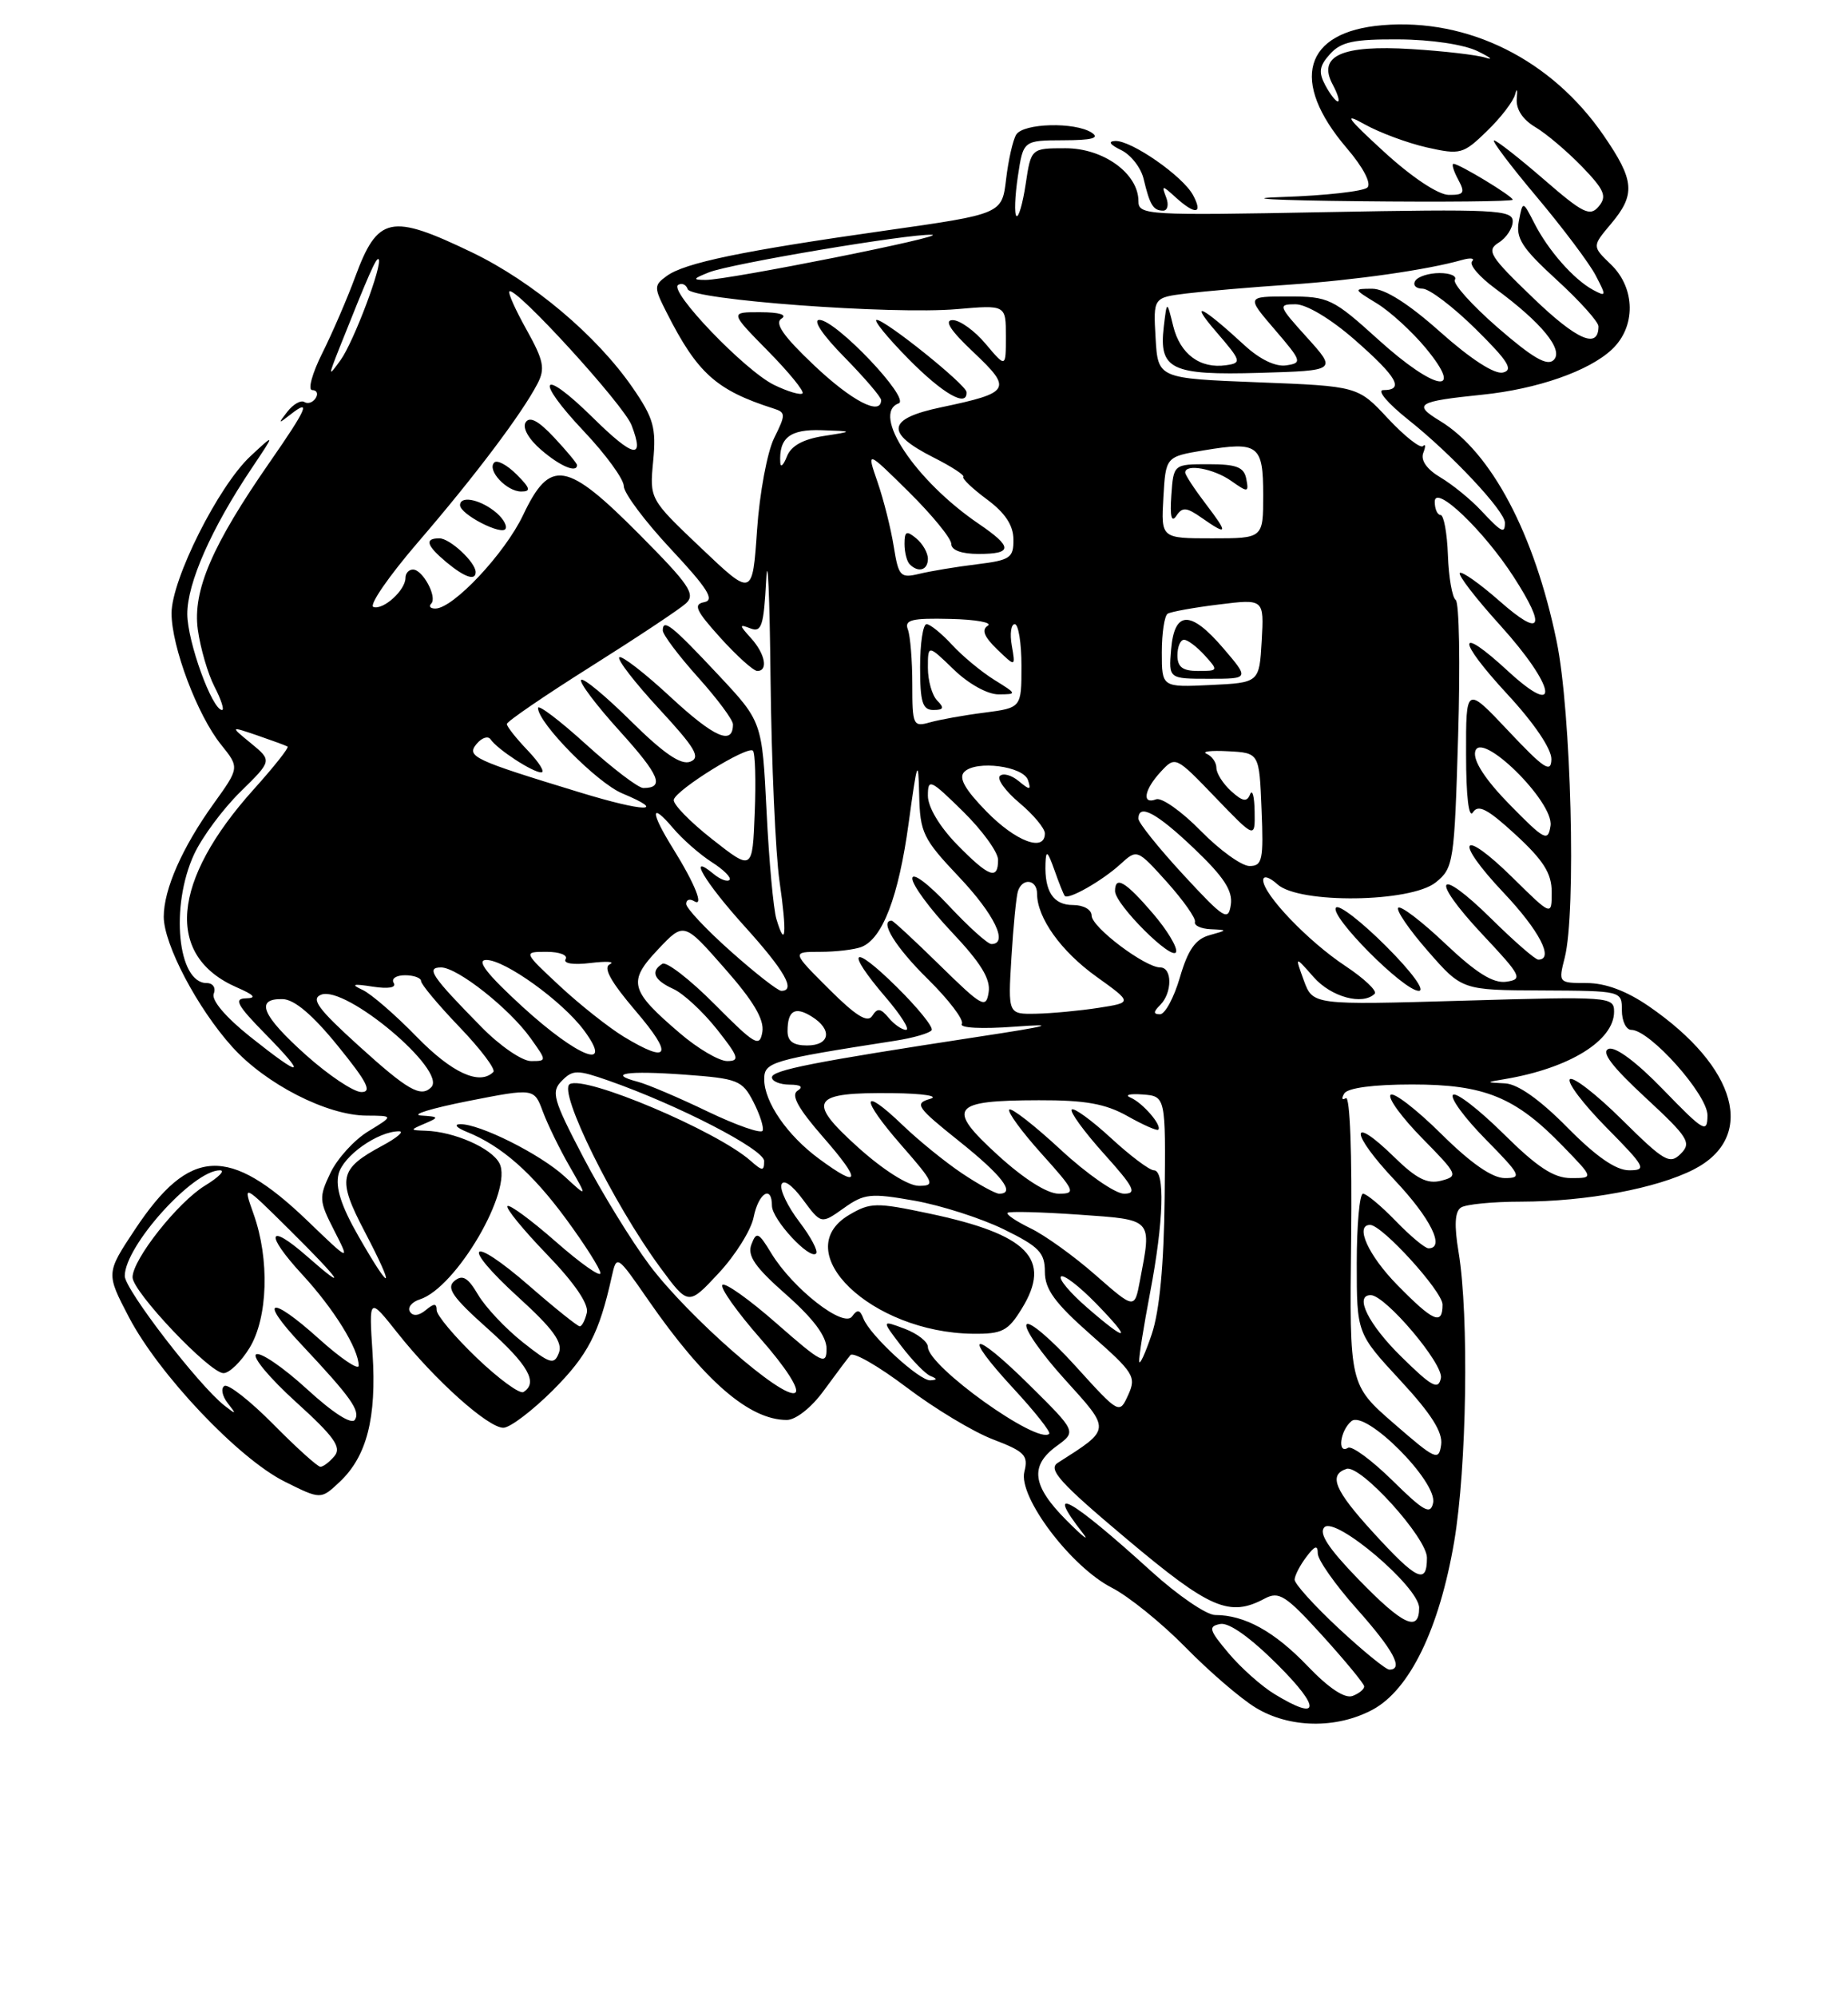 <?xml version="1.0" encoding="UTF-8" standalone="no"?>
<!DOCTYPE svg PUBLIC "-//W3C//DTD SVG 1.1//EN" "http://www.w3.org/Graphics/SVG/1.1/DTD/svg11.dtd" >
<svg xmlns="http://www.w3.org/2000/svg" xmlns:xlink="http://www.w3.org/1999/xlink" version="1.1" viewBox="0 0 237 256">
 <g >
 <path fill="currentColor"
d=" M 176.02 219.14 C 180.78 216.60 184.58 208.79 186.49 197.62 C 188.11 188.10 188.41 168.68 187.06 160.50 C 186.48 157.04 186.58 155.27 187.37 154.77 C 187.99 154.36 191.45 154.02 195.07 154.02 C 203.50 154.00 212.42 152.33 217.20 149.90 C 225.29 145.77 222.83 136.79 211.45 128.97 C 208.60 127.01 205.90 126.00 203.49 126.00 C 199.87 126.00 199.85 125.97 200.67 122.75 C 202.16 116.93 201.50 91.18 199.63 82.18 C 196.78 68.38 191.25 57.95 184.69 53.96 C 181.15 51.81 181.73 51.45 190.10 50.59 C 197.15 49.87 203.78 47.56 206.72 44.79 C 209.82 41.89 209.76 36.94 206.59 33.89 C 204.18 31.57 204.18 31.57 206.59 28.71 C 209.78 24.92 209.64 23.14 205.66 17.36 C 198.98 7.64 188.30 2.31 177.30 3.23 C 167.19 4.06 165.36 10.39 172.73 19.00 C 174.81 21.43 175.90 23.50 175.37 24.03 C 174.88 24.52 169.98 25.07 164.49 25.25 C 159.00 25.43 163.39 25.68 174.25 25.79 C 185.11 25.91 194.00 25.82 194.00 25.60 C 194.00 25.15 187.15 21.00 186.41 21.00 C 186.14 21.00 186.41 21.90 187.00 23.00 C 187.93 24.73 187.76 25.00 185.79 24.98 C 184.43 24.96 181.05 22.71 177.50 19.46 C 172.74 15.10 172.22 14.37 175.00 15.93 C 176.93 17.01 180.53 18.34 183.00 18.90 C 187.29 19.86 187.65 19.76 190.70 16.80 C 192.46 15.10 194.09 12.98 194.31 12.10 C 194.54 11.22 194.63 11.46 194.52 12.63 C 194.40 13.99 195.26 15.32 196.91 16.30 C 198.34 17.15 201.03 19.44 202.91 21.38 C 205.77 24.35 206.11 25.16 205.04 26.45 C 203.92 27.80 203.03 27.36 198.00 23.00 C 194.82 20.25 191.95 18.00 191.61 18.00 C 191.27 18.00 193.73 21.26 197.09 25.25 C 200.44 29.24 203.85 33.77 204.65 35.32 C 206.03 37.96 206.01 38.07 204.31 37.16 C 201.84 35.83 198.54 32.09 196.77 28.60 C 195.29 25.71 195.29 25.71 194.79 28.33 C 194.37 30.53 195.17 31.78 199.64 35.87 C 202.59 38.57 205.00 41.25 205.00 41.83 C 205.00 44.79 202.26 43.61 196.64 38.21 C 191.04 32.83 190.59 32.11 192.20 31.10 C 193.19 30.49 194.00 29.25 194.00 28.36 C 194.00 26.89 191.67 26.78 170.00 27.19 C 147.05 27.63 146.00 27.57 146.00 25.78 C 146.00 22.25 141.52 19.00 136.66 19.00 C 132.23 19.00 132.23 19.00 131.54 23.59 C 131.16 26.12 130.62 27.96 130.35 27.68 C 130.07 27.41 130.16 25.12 130.54 22.59 C 131.23 18.00 131.23 18.00 136.36 17.98 C 140.05 17.97 141.08 17.70 140.00 17.00 C 137.84 15.61 131.26 15.78 130.33 17.25 C 129.90 17.94 129.32 20.51 129.03 22.96 C 128.50 27.43 128.50 27.43 113.50 29.56 C 95.17 32.16 87.81 33.69 85.51 35.37 C 83.85 36.58 83.85 36.82 85.50 40.07 C 89.44 47.84 91.85 50.01 99.20 52.36 C 100.78 52.86 100.78 53.13 99.29 56.13 C 98.40 57.91 97.41 63.22 97.09 67.93 C 96.50 76.50 96.50 76.50 89.90 70.23 C 83.30 63.97 83.30 63.97 83.77 59.08 C 84.17 54.85 83.83 53.61 81.16 49.73 C 76.54 43.02 68.34 36.11 60.53 32.35 C 50.09 27.33 48.44 27.68 45.55 35.50 C 44.54 38.25 42.64 42.64 41.34 45.25 C 40.03 47.86 39.45 50.00 40.04 50.00 C 40.63 50.00 40.84 50.46 40.49 51.02 C 40.14 51.58 39.49 51.81 39.04 51.53 C 38.59 51.25 37.61 51.80 36.86 52.76 C 35.63 54.33 35.67 54.37 37.25 53.13 C 39.96 51.00 39.37 52.37 34.62 59.20 C 27.19 69.89 24.69 75.71 25.37 80.70 C 25.70 83.08 26.66 86.38 27.51 88.02 C 28.36 89.66 28.79 91.00 28.48 91.00 C 27.21 91.00 24.04 82.26 24.02 78.72 C 24.00 74.75 27.11 67.72 32.29 60.00 C 35.31 55.50 35.31 55.50 32.11 58.48 C 28.02 62.29 22.00 74.27 22.00 78.60 C 22.00 82.88 25.31 91.67 28.35 95.44 C 30.72 98.39 30.72 98.39 27.37 103.05 C 23.37 108.62 21.00 113.99 21.00 117.50 C 21.00 121.03 25.32 129.24 29.79 134.19 C 34.08 138.95 41.94 142.97 47.00 142.99 C 50.50 143.01 50.50 143.01 47.24 145.00 C 45.44 146.09 43.26 148.49 42.38 150.33 C 40.88 153.47 40.91 153.91 42.85 157.70 C 44.91 161.74 44.91 161.74 39.44 156.48 C 29.34 146.78 24.32 147.03 17.32 157.57 C 13.59 163.19 13.59 163.19 16.54 168.84 C 20.39 176.18 30.57 186.93 36.49 189.89 C 41.14 192.21 41.14 192.21 43.54 189.96 C 47.05 186.67 48.31 181.74 47.78 173.47 C 47.31 166.22 47.31 166.22 50.99 170.86 C 55.78 176.90 62.59 183.00 64.55 183.00 C 65.40 183.00 68.26 180.83 70.91 178.19 C 75.38 173.71 76.84 170.91 78.45 163.65 C 79.09 160.80 79.10 160.81 83.15 166.65 C 90.33 177.01 96.10 182.00 100.90 182.00 C 102.05 182.00 104.06 180.42 105.64 178.25 C 107.15 176.19 108.69 174.13 109.06 173.69 C 109.43 173.24 112.66 175.10 116.25 177.81 C 119.84 180.53 124.84 183.54 127.37 184.50 C 131.43 186.05 131.90 186.54 131.37 188.64 C 130.57 191.86 137.35 200.83 142.60 203.51 C 144.75 204.61 148.98 208.03 152.02 211.12 C 155.05 214.22 159.10 217.70 161.02 218.87 C 165.34 221.51 171.38 221.62 176.02 219.14 Z  M 149.56 25.31 C 148.95 23.71 149.03 23.71 150.79 25.31 C 153.30 27.58 154.31 27.45 153.01 25.02 C 151.71 22.58 145.09 17.98 143.02 18.07 C 142.06 18.11 142.34 18.54 143.77 19.23 C 145.02 19.83 146.32 21.49 146.66 22.91 C 147.46 26.29 147.90 27.00 149.17 27.00 C 149.74 27.00 149.92 26.24 149.56 25.31 Z  M 163.46 217.14 C 161.78 216.12 159.13 213.76 157.56 211.89 C 155.05 208.91 154.92 208.46 156.49 208.15 C 157.62 207.93 160.35 209.88 163.88 213.40 C 169.46 218.98 169.27 220.68 163.46 217.14 Z  M 167.70 213.55 C 163.45 209.11 159.62 207.00 155.84 207.00 C 154.73 207.00 151.04 204.48 147.66 201.41 C 137.23 191.94 133.82 190.05 138.90 196.55 C 139.78 197.68 138.81 196.91 136.75 194.84 C 132.36 190.44 132.03 187.87 135.53 185.33 C 138.05 183.49 138.05 183.49 132.05 177.55 C 124.69 170.27 123.16 170.60 130.00 178.00 C 132.73 180.95 134.78 183.55 134.56 183.77 C 133.11 185.22 119.00 175.13 119.00 172.64 C 119.00 171.98 117.66 170.93 116.02 170.31 C 113.04 169.19 113.04 169.19 115.60 172.54 C 117.00 174.38 118.68 176.10 119.32 176.36 C 120.22 176.73 120.22 176.86 119.32 176.92 C 117.92 177.01 111.55 171.14 110.73 169.00 C 110.29 167.85 109.95 167.79 109.28 168.73 C 108.19 170.26 101.68 165.17 98.92 160.64 C 97.28 157.93 97.01 157.81 96.37 159.49 C 95.81 160.95 96.81 162.40 100.82 165.93 C 104.32 169.02 106.00 171.27 106.00 172.87 C 106.00 175.03 105.43 174.74 99.63 169.66 C 96.13 166.58 92.99 164.35 92.65 164.69 C 92.31 165.03 94.50 168.13 97.53 171.58 C 100.81 175.31 102.61 178.12 101.98 178.51 C 100.47 179.45 88.27 168.77 83.31 162.17 C 81.01 159.10 77.18 152.88 74.81 148.34 C 70.90 140.86 70.65 139.94 72.06 138.52 C 73.47 137.10 74.03 137.10 78.06 138.51 C 87.01 141.65 98.00 147.32 98.00 148.81 C 98.00 150.13 97.78 150.12 96.25 148.77 C 91.89 144.93 74.98 137.78 73.06 138.96 C 71.55 139.89 78.66 154.28 84.65 162.43 C 88.28 167.36 88.28 167.36 92.16 163.19 C 94.30 160.90 96.32 157.67 96.65 156.02 C 97.27 152.90 99.00 151.82 99.00 154.55 C 99.00 156.29 103.83 161.51 104.66 160.67 C 104.96 160.37 103.99 158.54 102.51 156.60 C 101.02 154.65 100.00 152.51 100.22 151.83 C 100.47 151.10 101.59 151.88 102.97 153.75 C 105.31 156.91 105.31 156.91 108.20 154.86 C 110.83 152.98 111.64 152.90 117.26 153.89 C 120.65 154.49 125.81 156.14 128.72 157.56 C 133.27 159.79 134.00 160.55 134.00 163.01 C 134.00 165.26 135.28 167.01 139.91 171.09 C 145.42 175.94 145.75 176.46 144.69 178.79 C 143.55 181.29 143.55 181.29 137.89 175.05 C 134.78 171.62 131.97 169.24 131.65 169.76 C 131.32 170.29 133.52 173.45 136.54 176.78 C 142.52 183.39 142.54 183.10 135.65 187.50 C 134.36 188.32 135.95 190.08 144.49 197.25 C 155.17 206.23 157.68 207.31 162.20 204.89 C 164.03 203.92 164.89 204.47 169.59 209.64 C 172.51 212.86 174.93 215.79 174.95 216.14 C 174.98 216.50 174.31 217.05 173.47 217.37 C 172.48 217.75 170.42 216.39 167.70 213.55 Z  M 131.03 167.75 C 134.96 161.38 131.87 158.21 119.12 155.53 C 112.36 154.10 111.61 154.12 108.91 155.71 C 100.95 160.41 111.74 170.79 124.76 170.95 C 128.52 170.99 129.27 170.61 131.03 167.75 Z  M 171.68 208.71 C 168.56 205.80 166.01 202.99 166.03 202.46 C 166.05 201.93 166.72 200.63 167.53 199.56 C 168.63 198.10 169.00 197.99 169.00 199.11 C 169.00 199.93 171.25 203.13 174.00 206.21 C 178.71 211.50 180.06 214.00 178.18 214.00 C 177.73 214.00 174.81 211.62 171.68 208.71 Z  M 174.20 202.41 C 170.36 198.45 169.09 196.51 169.85 195.75 C 171.28 194.32 182.00 203.42 182.00 206.08 C 182.00 209.28 179.89 208.28 174.20 202.41 Z  M 176.06 196.37 C 171.16 191.01 170.34 189.05 172.68 188.27 C 174.46 187.68 183.00 197.10 183.00 199.66 C 183.00 203.17 181.71 202.56 176.06 196.37 Z  M 178.58 189.76 C 175.93 187.16 173.37 185.27 172.88 185.57 C 171.47 186.44 171.86 183.36 173.32 182.15 C 175.12 180.66 184.37 189.91 183.79 192.63 C 183.46 194.20 182.61 193.73 178.58 189.76 Z  M 35.05 182.55 C 32.08 179.55 29.26 177.34 28.78 177.64 C 28.30 177.93 28.49 178.93 29.20 179.84 C 30.36 181.32 30.31 181.35 28.79 180.16 C 25.48 177.57 16.00 165.26 16.00 163.55 C 16.00 159.71 24.76 149.99 28.21 150.00 C 28.92 150.01 28.05 150.89 26.28 151.97 C 22.80 154.10 17.00 161.43 17.00 163.71 C 17.00 165.57 26.90 176.00 28.66 176.00 C 29.41 176.00 30.92 174.54 32.01 172.75 C 34.36 168.89 34.59 161.39 32.52 155.60 C 31.13 151.69 31.13 151.69 37.06 157.56 C 43.72 164.15 44.84 165.83 39.39 161.04 C 34.32 156.59 33.91 158.10 38.77 163.37 C 42.83 167.77 46.00 172.89 46.00 175.04 C 46.00 175.67 43.69 174.11 40.86 171.56 C 34.62 165.95 33.10 166.42 38.60 172.27 C 45.02 179.11 46.23 180.81 45.52 181.97 C 45.10 182.64 42.73 181.13 39.34 178.02 C 36.31 175.25 33.39 173.26 32.85 173.59 C 32.31 173.92 34.62 176.68 37.97 179.71 C 42.84 184.12 43.83 185.50 42.91 186.61 C 42.27 187.38 41.46 188.00 41.09 188.00 C 40.73 188.00 38.01 185.55 35.05 182.55 Z  M 178.78 182.47 C 173.06 177.50 173.06 177.50 173.28 158.84 C 173.41 147.91 173.13 140.42 172.60 140.75 C 172.10 141.06 172.01 140.79 172.40 140.15 C 172.85 139.44 176.14 139.00 181.10 139.00 C 190.41 139.00 194.35 140.61 200.45 146.92 C 204.41 151.00 204.41 151.00 201.48 151.00 C 199.27 151.00 197.16 149.62 192.81 145.31 C 189.64 142.18 186.73 139.94 186.34 140.33 C 185.94 140.72 187.83 143.29 190.52 146.02 C 195.05 150.62 195.24 151.00 192.99 151.00 C 191.37 151.00 188.63 149.10 184.81 145.31 C 181.64 142.18 178.73 139.94 178.34 140.33 C 177.94 140.72 179.77 143.22 182.39 145.89 C 186.96 150.53 187.06 150.75 184.84 151.33 C 183.06 151.80 181.65 151.09 178.78 148.28 C 173.02 142.66 173.12 145.18 178.89 151.29 C 183.47 156.14 185.38 160.00 183.20 160.00 C 182.75 160.00 180.87 158.43 179.00 156.50 C 177.13 154.57 175.25 153.00 174.80 153.00 C 174.36 153.00 174.00 157.02 174.00 161.94 C 174.00 170.89 174.00 170.89 179.57 176.91 C 183.55 181.20 185.06 183.58 184.82 185.19 C 184.52 187.29 184.11 187.10 178.78 182.47 Z  M 61.13 174.03 C 58.31 171.33 56.00 168.58 56.00 167.93 C 56.00 167.03 55.67 167.03 54.59 167.93 C 53.70 168.66 52.95 168.73 52.57 168.12 C 52.24 167.58 52.81 166.88 53.83 166.55 C 58.50 165.07 65.86 152.48 64.04 149.08 C 63.01 147.14 58.25 145.05 54.60 144.93 C 52.54 144.86 52.54 144.84 54.50 144.00 C 56.35 143.21 56.31 143.13 54.00 142.98 C 52.62 142.88 55.33 142.06 60.00 141.13 C 68.50 139.46 68.50 139.46 69.62 142.48 C 70.24 144.14 71.78 147.30 73.05 149.50 C 75.35 153.50 75.35 153.50 72.43 150.81 C 69.30 147.93 61.48 144.02 59.00 144.09 C 58.17 144.11 58.56 144.55 59.85 145.07 C 64.29 146.85 68.22 150.29 72.61 156.26 C 75.02 159.54 77.00 162.66 77.00 163.19 C 77.00 163.73 74.42 161.91 71.27 159.14 C 68.12 156.38 65.34 154.33 65.08 154.59 C 64.82 154.84 67.10 157.63 70.14 160.78 C 73.65 164.41 75.52 167.14 75.26 168.25 C 75.04 169.21 74.63 170.00 74.35 170.00 C 74.07 170.00 71.17 167.68 67.91 164.84 C 60.16 158.10 58.92 159.40 66.52 166.31 C 70.90 170.29 72.19 172.06 71.68 173.39 C 71.07 174.98 70.58 174.84 67.01 172.01 C 64.82 170.27 62.26 167.55 61.32 165.96 C 60.00 163.72 59.31 163.33 58.27 164.19 C 57.21 165.07 58.05 166.29 62.47 170.23 C 67.74 174.93 69.05 177.23 67.13 178.42 C 66.66 178.71 63.96 176.74 61.13 174.03 Z  M 179.70 173.88 C 175.49 169.75 173.64 166.00 175.79 166.00 C 177.67 166.00 185.17 174.86 184.79 176.64 C 184.46 178.20 183.64 177.76 179.70 173.88 Z  M 146.10 174.50 C 146.04 173.95 146.68 169.97 147.50 165.66 C 149.24 156.57 149.44 150.00 147.98 150.00 C 147.42 150.00 144.93 148.13 142.46 145.85 C 139.98 143.57 137.73 141.94 137.45 142.21 C 137.17 142.49 139.02 145.03 141.56 147.86 C 145.45 152.18 145.86 153.00 144.15 153.00 C 143.03 153.00 139.37 150.46 136.03 147.36 C 132.68 144.26 129.72 141.95 129.44 142.22 C 129.17 142.50 131.02 145.03 133.56 147.86 C 137.89 152.67 138.03 153.00 135.78 153.00 C 134.30 153.00 131.30 151.10 127.94 148.03 C 121.30 141.97 122.00 141.04 133.22 141.02 C 139.17 141.00 141.78 141.47 144.59 143.05 C 146.59 144.18 148.37 144.96 148.54 144.80 C 149.07 144.27 146.55 141.35 145.00 140.69 C 144.18 140.35 144.85 140.16 146.50 140.28 C 149.50 140.50 149.50 140.50 149.36 153.50 C 149.27 162.11 148.71 168.02 147.71 171.00 C 146.88 173.47 146.15 175.05 146.10 174.50 Z  M 139.42 167.60 C 137.26 165.73 135.75 163.94 136.06 163.62 C 136.38 163.30 138.38 164.83 140.52 167.02 C 145.28 171.89 144.71 172.20 139.42 167.60 Z  M 179.21 164.71 C 175.48 160.92 173.71 157.00 175.71 157.00 C 177.25 157.00 185.00 165.52 185.00 167.21 C 185.00 169.92 183.82 169.41 179.21 164.71 Z  M 140.50 163.43 C 137.75 161.01 134.00 158.32 132.17 157.44 C 130.34 156.55 129.01 155.66 129.22 155.45 C 129.43 155.24 133.51 155.35 138.30 155.68 C 147.95 156.36 147.72 156.11 146.19 164.16 C 145.50 167.81 145.50 167.81 140.50 163.43 Z  M 45.98 158.46 C 43.75 154.57 42.99 152.19 43.42 150.48 C 44.00 148.15 48.46 145.00 51.18 145.00 C 51.89 145.00 50.92 145.83 49.04 146.84 C 43.45 149.84 43.20 151.06 46.80 157.92 C 50.78 165.52 50.23 165.89 45.98 158.46 Z  M 123.39 150.40 C 121.25 148.97 117.82 146.19 115.77 144.22 C 110.38 139.04 110.28 140.71 115.61 146.80 C 119.81 151.60 119.98 152.00 117.83 151.99 C 116.45 151.98 113.25 149.95 110.00 147.02 C 103.36 141.03 104.04 139.99 114.50 140.11 C 118.42 140.16 120.52 140.49 119.27 140.85 C 117.23 141.44 117.56 141.92 123.02 146.28 C 128.53 150.68 130.30 153.00 128.14 153.00 C 127.67 153.00 125.53 151.83 123.39 150.40 Z  M 105.03 148.52 C 100.96 145.52 98.02 141.26 98.01 138.35 C 98.00 136.13 98.83 135.88 114.77 133.40 C 117.12 133.04 119.24 132.42 119.48 132.04 C 119.72 131.65 117.68 129.14 114.96 126.46 C 109.22 120.80 108.33 121.69 113.58 127.82 C 115.55 130.12 116.73 132.00 116.20 132.00 C 115.67 132.00 114.67 131.30 113.96 130.45 C 112.94 129.22 112.51 129.17 111.87 130.20 C 111.27 131.15 109.78 130.23 106.29 126.75 C 101.53 122.00 101.53 122.00 105.18 122.00 C 107.19 122.00 109.56 121.72 110.46 121.38 C 113.18 120.33 115.24 114.95 116.53 105.51 C 117.63 97.48 117.77 97.08 117.88 101.81 C 117.99 106.74 118.35 107.50 123.00 112.41 C 127.54 117.21 129.37 121.00 127.14 121.00 C 126.66 121.00 124.19 118.77 121.64 116.04 C 119.00 113.23 117.00 111.74 117.00 112.60 C 117.00 113.44 119.29 116.54 122.08 119.49 C 125.79 123.42 127.06 125.48 126.79 127.18 C 126.46 129.32 125.98 129.06 120.56 123.75 C 117.34 120.59 114.54 118.00 114.35 118.00 C 112.74 118.00 114.85 121.42 118.96 125.46 C 121.68 128.14 123.66 130.74 123.35 131.24 C 123.03 131.76 125.88 131.91 130.15 131.59 C 135.74 131.18 134.64 131.49 125.50 132.88 C 104.31 136.12 99.00 137.16 99.00 138.09 C 99.00 138.59 100.01 139.01 101.25 139.02 C 102.71 139.03 103.07 139.30 102.27 139.81 C 101.41 140.36 102.38 142.11 105.60 145.79 C 110.54 151.44 110.33 152.43 105.03 148.52 Z  M 201.00 144.50 C 197.49 140.95 194.67 138.95 193.03 138.86 C 190.50 138.73 190.50 138.73 193.00 138.31 C 201.25 136.92 207.00 133.38 207.00 129.67 C 207.00 127.75 206.45 127.71 187.68 128.26 C 168.37 128.82 168.37 128.82 167.21 125.66 C 166.06 122.50 166.06 122.50 168.48 125.25 C 170.73 127.80 174.77 128.89 176.30 127.37 C 176.65 127.02 174.95 125.41 172.52 123.80 C 167.76 120.65 162.00 114.63 162.00 112.81 C 162.00 112.18 162.80 112.41 163.83 113.35 C 166.62 115.87 180.93 115.69 184.14 113.09 C 186.41 111.26 186.52 110.54 187.00 94.34 C 187.28 85.08 187.14 77.23 186.69 76.90 C 186.24 76.58 185.79 73.99 185.69 71.16 C 185.59 68.33 185.16 66.01 184.75 66.01 C 184.34 66.00 184.00 65.24 184.00 64.30 C 184.00 62.00 190.27 67.97 194.13 73.95 C 198.37 80.52 197.67 81.76 192.35 77.07 C 189.79 74.82 187.48 73.19 187.22 73.44 C 186.96 73.70 189.28 76.71 192.38 80.13 C 199.51 88.00 200.28 92.35 193.42 86.04 C 186.80 79.93 186.76 81.90 193.36 89.03 C 196.73 92.67 198.99 96.00 198.96 97.31 C 198.93 99.14 198.03 98.55 193.46 93.70 C 188.00 87.91 188.00 87.91 188.02 96.70 C 188.02 102.09 188.37 104.97 188.90 104.12 C 189.58 103.05 190.79 103.69 194.39 107.00 C 197.96 110.29 199.00 111.95 199.00 114.34 C 199.00 117.42 199.00 117.42 194.02 112.52 C 187.33 105.93 186.34 107.55 192.84 114.43 C 197.42 119.27 199.35 123.00 197.28 123.00 C 196.89 123.00 194.20 120.66 191.31 117.81 C 184.26 110.85 183.26 112.45 190.09 119.74 C 195.12 125.09 195.34 125.52 193.18 125.83 C 191.50 126.07 189.34 124.72 185.37 120.97 C 182.36 118.11 179.63 116.03 179.32 116.35 C 179.01 116.66 180.72 119.16 183.13 121.91 C 187.50 126.91 187.50 126.91 197.75 126.95 C 208.00 127.00 208.00 127.00 208.00 129.50 C 208.00 130.88 208.55 132.00 209.21 132.00 C 211.59 132.00 219.00 140.31 218.98 142.96 C 218.96 145.30 218.52 145.04 213.34 139.70 C 209.91 136.15 207.17 134.10 206.30 134.44 C 205.30 134.82 206.72 136.70 210.99 140.65 C 216.53 145.78 216.96 146.47 215.55 147.88 C 214.14 149.29 213.43 148.87 208.02 143.52 C 204.74 140.27 201.73 137.94 201.33 138.33 C 200.94 138.73 203.05 141.51 206.02 144.52 C 211.03 149.59 211.24 150.00 208.93 150.00 C 207.23 150.00 204.70 148.25 201.00 144.50 Z  M 177.78 121.30 C 174.64 118.16 171.75 115.92 171.35 116.32 C 170.37 117.29 180.01 127.00 181.95 127.00 C 182.83 127.00 181.07 124.59 177.78 121.30 Z  M 90.78 142.48 C 87.09 140.70 83.06 138.99 81.82 138.66 C 77.77 137.60 80.38 137.20 87.80 137.74 C 94.62 138.24 95.19 138.46 96.61 141.21 C 97.44 142.82 97.98 144.49 97.81 144.92 C 97.64 145.35 94.48 144.25 90.78 142.48 Z  M 39.23 135.22 C 33.57 130.15 32.66 127.97 36.25 128.06 C 37.75 128.09 40.11 130.09 43.33 134.06 C 47.09 138.69 47.76 139.99 46.33 139.97 C 45.32 139.95 42.13 137.81 39.23 135.22 Z  M 46.00 134.04 C 40.78 129.31 39.83 128.02 41.19 127.49 C 44.34 126.26 57.41 137.26 55.30 139.36 C 53.96 140.70 52.30 139.75 46.00 134.04 Z  M 53.46 132.91 C 50.73 130.10 47.60 127.39 46.50 126.88 C 44.95 126.16 45.24 126.06 47.80 126.46 C 49.83 126.77 50.87 126.59 50.49 125.98 C 50.16 125.44 50.81 125.00 51.94 125.00 C 53.07 125.00 54.00 125.34 54.00 125.75 C 54.00 126.16 56.22 128.82 58.94 131.65 C 61.65 134.48 63.60 137.06 63.27 137.40 C 61.51 139.15 57.97 137.53 53.46 132.91 Z  M 32.07 132.87 C 28.95 130.38 27.09 128.20 27.41 127.37 C 27.71 126.60 27.31 126.00 26.50 126.00 C 22.78 126.00 21.81 116.16 24.89 109.50 C 25.91 107.30 28.58 103.70 30.82 101.50 C 34.90 97.50 34.90 97.50 32.20 95.28 C 29.50 93.07 29.50 93.07 33.00 94.26 C 34.92 94.92 36.67 95.56 36.88 95.69 C 37.09 95.82 35.14 98.28 32.55 101.16 C 21.96 112.93 21.14 122.54 30.38 126.56 C 32.63 127.54 32.95 127.93 31.54 127.96 C 29.95 127.99 30.40 128.84 34.00 132.50 C 39.50 138.11 38.82 138.24 32.07 132.87 Z  M 61.77 131.66 C 55.34 125.13 54.58 124.00 56.57 124.00 C 58.67 124.00 65.34 129.27 68.05 133.07 C 70.14 136.00 70.14 136.00 68.09 136.00 C 66.96 136.00 64.11 134.05 61.77 131.66 Z  M 87.17 132.41 C 80.76 126.93 80.48 125.83 84.38 121.70 C 87.71 118.17 87.71 118.17 92.92 124.10 C 96.62 128.29 98.03 130.67 97.77 132.26 C 97.43 134.29 96.85 133.95 91.65 128.72 C 88.49 125.54 85.47 123.21 84.95 123.53 C 83.38 124.50 83.86 125.62 86.34 126.75 C 87.63 127.33 90.14 129.66 91.93 131.91 C 94.74 135.46 94.92 136.00 93.26 136.00 C 92.22 136.00 89.47 134.39 87.17 132.41 Z  M 67.00 129.03 C 62.46 124.87 61.05 123.07 62.34 123.04 C 64.71 122.99 72.11 128.31 74.90 132.07 C 78.81 137.36 74.16 135.57 67.00 129.03 Z  M 80.00 132.88 C 78.08 131.71 74.38 128.79 71.79 126.38 C 67.09 122.00 67.09 122.00 70.10 122.00 C 71.76 122.00 72.86 122.42 72.54 122.94 C 72.20 123.49 73.51 123.70 75.73 123.43 C 77.80 123.18 78.92 123.25 78.21 123.59 C 77.31 124.01 78.33 125.84 81.54 129.60 C 86.39 135.28 85.86 136.42 80.00 132.88 Z  M 101.00 132.17 C 101.00 129.52 101.95 128.95 104.11 130.30 C 106.79 131.97 106.45 134.00 103.50 134.00 C 101.74 134.00 101.00 133.46 101.00 132.17 Z  M 129.71 122.75 C 129.95 118.76 130.33 114.94 130.54 114.25 C 131.10 112.47 133.00 112.70 133.00 114.55 C 133.00 117.63 136.07 121.93 140.61 125.18 C 145.24 128.50 145.24 128.50 140.87 129.18 C 138.47 129.55 134.87 129.89 132.88 129.93 C 129.27 130.00 129.27 130.00 129.71 122.75 Z  M 148.80 128.80 C 150.35 127.25 150.35 124.00 148.80 124.00 C 146.85 124.00 140.00 118.84 140.00 117.36 C 140.00 116.59 138.96 116.00 137.61 116.00 C 135.09 116.00 133.95 114.28 134.08 110.67 C 134.14 108.90 134.35 109.06 135.22 111.50 C 135.80 113.15 136.40 114.65 136.55 114.83 C 137.00 115.37 141.33 112.91 143.67 110.78 C 145.83 108.81 145.83 108.81 149.67 113.07 C 151.77 115.42 153.39 117.71 153.25 118.17 C 153.11 118.62 154.01 119.04 155.25 119.10 C 157.46 119.20 157.46 119.21 155.10 119.87 C 153.31 120.37 152.35 121.74 151.32 125.27 C 150.56 127.87 149.41 130.00 148.77 130.00 C 147.89 130.00 147.90 129.70 148.80 128.80 Z  M 147.84 117.06 C 144.34 112.98 143.00 112.19 143.00 114.21 C 143.00 115.92 150.40 123.30 150.83 122.01 C 151.02 121.43 149.68 119.20 147.84 117.06 Z  M 93.70 121.92 C 90.56 119.13 88.00 116.40 88.00 115.86 C 88.00 115.32 88.44 115.16 88.99 115.49 C 90.35 116.34 89.15 113.32 86.32 108.77 C 83.40 104.08 83.38 102.68 86.29 106.11 C 87.50 107.55 89.75 109.52 91.28 110.50 C 92.81 111.47 93.83 112.50 93.56 112.78 C 93.28 113.06 92.36 112.72 91.52 112.02 C 88.04 109.13 90.38 113.08 95.50 118.74 C 100.63 124.41 102.11 127.00 100.20 127.00 C 99.76 127.00 96.83 124.71 93.70 121.92 Z  M 99.57 117.79 C 99.19 116.53 98.62 110.33 98.31 104.00 C 97.74 92.50 97.74 92.50 92.12 86.50 C 86.20 80.18 85.00 79.22 85.00 80.81 C 85.00 81.34 87.03 84.04 89.50 86.79 C 91.97 89.54 94.00 92.26 94.00 92.84 C 94.00 95.58 91.63 94.55 86.04 89.38 C 82.69 86.27 79.70 83.96 79.42 84.25 C 79.13 84.54 81.44 87.52 84.55 90.88 C 89.18 95.89 89.90 97.10 88.52 97.63 C 87.33 98.09 85.12 96.58 80.94 92.45 C 77.70 89.24 74.82 86.85 74.53 87.14 C 74.24 87.43 76.46 90.38 79.47 93.70 C 84.60 99.37 85.28 101.00 82.50 101.00 C 81.86 101.00 78.56 98.49 75.17 95.42 C 71.78 92.34 69.00 90.24 69.00 90.74 C 69.00 92.67 76.56 100.33 79.80 101.69 C 85.71 104.16 82.67 104.10 74.42 101.58 C 60.68 97.39 59.78 96.97 61.13 95.34 C 61.79 94.55 62.59 94.29 62.91 94.76 C 63.80 96.06 68.32 99.00 69.41 99.00 C 69.94 99.00 69.16 97.74 67.69 96.20 C 66.21 94.65 65.00 93.13 65.00 92.80 C 65.00 92.48 69.84 89.17 75.75 85.45 C 81.66 81.73 87.16 78.08 87.97 77.34 C 89.24 76.17 88.43 74.97 81.99 68.49 C 72.64 59.08 70.55 58.73 67.09 66.01 C 64.75 70.94 58.12 78.00 55.83 78.00 C 55.19 78.00 54.95 77.72 55.30 77.37 C 56.12 76.55 54.22 73.00 52.96 73.00 C 52.43 73.00 52.00 73.48 52.00 74.07 C 52.00 75.65 49.16 78.22 47.89 77.80 C 47.28 77.59 49.87 73.84 53.64 69.46 C 60.87 61.07 66.92 53.04 68.92 49.20 C 69.94 47.25 69.73 46.22 67.55 42.30 C 66.13 39.77 65.13 37.54 65.32 37.35 C 66.05 36.62 80.00 51.88 81.00 54.51 C 82.71 58.99 81.28 58.70 76.00 53.50 C 69.36 46.96 68.43 48.46 74.89 55.29 C 77.70 58.26 80.00 61.42 80.00 62.31 C 80.00 63.20 82.72 66.83 86.04 70.38 C 90.76 75.43 91.69 76.91 90.32 77.18 C 88.87 77.46 89.23 78.25 92.40 81.76 C 94.51 84.09 96.63 86.00 97.12 86.00 C 98.55 86.00 98.13 83.80 96.31 81.79 C 94.77 80.09 94.77 79.97 96.26 80.55 C 97.67 81.09 97.95 80.20 98.26 74.34 C 98.45 70.58 98.71 76.28 98.82 87.00 C 98.94 97.72 99.46 109.41 99.97 112.96 C 100.94 119.65 100.76 121.77 99.57 117.79 Z  M 61.00 73.33 C 61.00 72.07 57.70 69.00 56.35 69.00 C 54.41 69.00 54.68 69.91 57.25 72.06 C 59.59 74.00 61.00 74.48 61.00 73.33 Z  M 63.35 65.47 C 61.34 63.94 59.00 63.55 59.00 64.75 C 59.00 65.93 64.46 68.73 64.85 67.75 C 65.05 67.27 64.37 66.24 63.35 65.47 Z  M 66.25 60.81 C 65.04 59.60 63.75 58.91 63.39 59.28 C 62.41 60.25 64.97 63.00 66.84 63.00 C 68.13 63.00 68.01 62.57 66.25 60.81 Z  M 74.00 59.61 C 74.00 59.39 72.68 57.80 71.07 56.08 C 69.06 53.93 67.92 53.32 67.41 54.14 C 66.98 54.84 67.79 56.28 69.40 57.66 C 71.83 59.76 74.00 60.67 74.00 59.61 Z  M 151.75 112.11 C 148.59 108.69 146.00 105.46 146.00 104.94 C 146.00 102.93 148.35 104.19 153.17 108.79 C 156.95 112.39 158.11 114.17 157.85 115.95 C 157.53 118.12 157.00 117.79 151.75 112.11 Z  M 91.33 107.56 C 88.49 105.33 86.27 103.05 86.41 102.50 C 86.74 101.19 95.87 95.54 96.56 96.22 C 96.85 96.52 96.96 100.10 96.79 104.19 C 96.50 111.62 96.50 111.62 91.33 107.56 Z  M 122.70 108.21 C 120.50 105.95 119.00 103.44 119.00 102.00 C 119.00 99.74 119.29 99.87 123.50 104.00 C 125.97 106.43 128.00 109.22 128.00 110.21 C 128.00 112.87 126.82 112.42 122.70 108.21 Z  M 153.98 106.48 C 151.54 103.99 148.97 102.18 148.27 102.45 C 146.39 103.17 146.73 101.21 148.88 98.90 C 150.74 96.90 150.78 96.92 155.85 102.19 C 160.96 107.50 160.96 107.50 160.90 104.00 C 160.87 102.08 160.61 101.09 160.32 101.81 C 159.91 102.83 159.37 102.74 157.90 101.41 C 156.85 100.46 156.00 99.12 156.00 98.43 C 156.00 97.73 155.44 96.92 154.75 96.62 C 154.06 96.32 155.30 96.17 157.50 96.29 C 161.50 96.50 161.50 96.50 161.79 103.75 C 162.06 110.22 161.89 111.00 160.25 111.00 C 159.24 111.00 156.42 108.97 153.98 106.48 Z  M 126.50 104.00 C 123.72 101.15 122.91 99.69 123.67 98.93 C 125.19 97.41 131.25 98.20 131.84 100.00 C 132.26 101.29 132.09 101.31 130.64 100.11 C 129.71 99.34 128.63 99.05 128.23 99.46 C 127.83 99.86 128.96 101.42 130.75 102.92 C 132.54 104.42 134.00 106.18 134.00 106.82 C 134.00 109.26 130.27 107.86 126.50 104.00 Z  M 193.65 103.17 C 190.54 100.00 188.94 97.57 189.18 96.37 C 189.76 93.41 199.32 102.77 198.85 105.84 C 198.53 107.92 198.11 107.71 193.65 103.17 Z  M 117.00 87.70 C 117.00 84.65 116.74 81.49 116.43 80.68 C 115.96 79.45 116.92 79.21 121.86 79.33 C 125.16 79.40 127.33 79.80 126.68 80.20 C 125.85 80.72 126.21 81.61 127.87 83.22 C 130.24 85.50 130.24 85.50 129.76 82.75 C 129.49 81.24 129.66 80.00 130.14 80.00 C 130.61 80.00 131.00 82.41 131.00 85.36 C 131.00 90.72 131.00 90.72 126.25 91.34 C 123.64 91.67 120.49 92.24 119.25 92.59 C 117.11 93.20 117.00 92.96 117.00 87.70 Z  M 120.20 89.80 C 119.54 89.14 119.00 87.25 119.00 85.60 C 119.00 82.61 119.00 82.61 122.30 85.80 C 124.19 87.64 126.64 89.00 128.05 89.00 C 130.46 88.99 130.45 88.96 127.50 87.13 C 125.85 86.10 123.41 84.08 122.08 82.63 C 120.74 81.18 119.28 80.00 118.83 80.00 C 118.37 80.00 118.00 82.47 118.00 85.50 C 118.00 90.01 118.31 91.00 119.70 91.00 C 121.02 91.00 121.13 90.73 120.20 89.80 Z  M 149.00 83.61 C 149.00 81.14 149.34 78.91 149.75 78.66 C 150.16 78.41 153.11 77.87 156.31 77.48 C 162.11 76.76 162.11 76.76 161.81 82.13 C 161.50 87.50 161.50 87.50 155.25 87.80 C 149.00 88.10 149.00 88.10 149.00 83.61 Z  M 156.87 83.07 C 152.68 78.18 150.61 78.24 150.19 83.26 C 149.88 87.00 149.88 87.00 155.06 87.00 C 160.23 87.00 160.23 87.00 156.87 83.07 Z  M 114.62 70.05 C 114.26 67.78 113.33 64.07 112.55 61.81 C 111.13 57.70 111.13 57.70 116.56 63.06 C 119.55 66.02 122.00 69.01 122.00 69.72 C 122.00 70.52 123.32 71.00 125.50 71.00 C 129.90 71.00 129.90 70.12 125.52 67.14 C 117.39 61.61 111.68 53.02 115.25 51.70 C 116.82 51.12 107.20 41.00 105.08 41.00 C 104.19 41.00 105.51 42.96 108.29 45.78 C 110.88 48.42 113.00 50.89 113.00 51.28 C 113.00 53.35 109.26 51.42 104.41 46.83 C 100.47 43.10 99.30 41.43 100.22 40.84 C 101.00 40.35 99.96 40.02 97.54 40.02 C 93.58 40.00 93.58 40.00 98.48 44.98 C 101.17 47.71 103.17 50.16 102.92 50.42 C 102.66 50.67 101.03 50.19 99.28 49.34 C 95.55 47.53 85.72 37.29 86.97 36.52 C 87.44 36.23 87.99 36.47 88.19 37.06 C 88.64 38.43 114.45 40.35 122.75 39.62 C 129.00 39.08 129.00 39.08 129.00 43.11 C 129.00 47.15 129.00 47.15 126.41 44.08 C 124.99 42.38 123.07 41.01 122.16 41.03 C 121.04 41.04 121.90 42.38 124.85 45.15 C 129.87 49.89 129.61 50.33 120.72 52.20 C 113.75 53.66 113.47 55.47 119.71 58.63 C 122.02 59.79 123.75 60.92 123.55 61.13 C 123.35 61.33 124.70 62.62 126.56 64.00 C 128.89 65.72 129.95 67.32 129.97 69.12 C 130.00 71.51 129.57 71.80 125.25 72.33 C 122.64 72.65 119.33 73.20 117.89 73.55 C 115.47 74.13 115.24 73.89 114.62 70.05 Z  M 119.00 71.62 C 119.00 70.86 118.33 69.68 117.50 69.00 C 116.25 67.97 116.00 68.09 116.00 69.71 C 116.00 70.79 116.30 71.97 116.67 72.33 C 117.78 73.45 119.00 73.08 119.00 71.62 Z  M 123.95 50.25 C 123.89 49.29 113.56 41.00 112.43 41.00 C 111.96 41.00 113.79 43.25 116.50 46.00 C 120.93 50.49 124.08 52.29 123.95 50.25 Z  M 149.20 63.77 C 149.50 58.54 149.50 58.54 154.40 57.72 C 161.39 56.56 162.00 57.02 162.00 63.47 C 162.00 69.00 162.00 69.00 155.45 69.00 C 148.90 69.00 148.90 69.00 149.20 63.77 Z  M 154.62 64.57 C 153.18 62.68 152.00 60.88 152.00 60.57 C 152.00 59.40 155.64 60.06 157.87 61.62 C 160.06 63.16 160.17 63.14 159.83 61.37 C 159.54 59.87 158.58 59.50 154.99 59.50 C 150.50 59.50 150.50 59.50 150.22 63.50 C 150.03 66.19 150.24 67.05 150.86 66.12 C 151.63 64.96 152.16 65.00 154.11 66.37 C 157.47 68.72 157.56 68.42 154.62 64.57 Z  M 189.92 65.41 C 188.59 63.99 186.25 62.09 184.73 61.19 C 182.98 60.15 182.17 59.00 182.53 58.05 C 182.85 57.23 182.83 56.84 182.49 57.18 C 182.15 57.51 180.14 55.92 178.01 53.65 C 174.15 49.50 174.15 49.50 161.32 49.00 C 148.50 48.50 148.50 48.50 148.20 43.32 C 147.90 38.14 147.90 38.14 152.20 37.61 C 154.57 37.32 160.52 36.81 165.43 36.48 C 173.85 35.90 183.04 34.59 187.50 33.32 C 188.60 33.01 189.18 33.09 188.78 33.51 C 188.39 33.93 189.74 35.50 191.78 37.00 C 197.71 41.36 200.56 44.84 199.26 46.14 C 198.43 46.97 196.55 45.87 192.09 42.00 C 188.77 39.11 186.29 36.35 186.58 35.87 C 186.88 35.39 185.99 35.00 184.62 35.00 C 183.24 35.00 181.84 35.45 181.50 36.00 C 181.16 36.55 181.59 37.00 182.44 37.00 C 183.30 37.00 186.37 39.33 189.25 42.17 C 193.41 46.28 194.14 47.43 192.74 47.75 C 191.66 48.00 188.61 46.02 184.74 42.58 C 180.70 38.97 177.62 37.01 176.00 37.01 C 173.54 37.01 173.55 37.04 176.58 38.89 C 178.27 39.92 181.10 42.50 182.86 44.63 C 187.95 50.79 184.04 50.11 176.82 43.58 C 170.94 38.26 170.41 38.00 165.25 38.00 C 159.84 38.00 159.84 38.00 163.49 42.25 C 166.96 46.29 167.03 46.52 164.96 46.83 C 163.60 47.04 161.58 46.07 159.63 44.28 C 154.13 39.21 152.39 38.37 155.95 42.50 C 159.21 46.28 159.28 46.52 157.25 46.81 C 153.92 47.30 151.34 45.39 150.46 41.79 C 149.65 38.50 149.65 38.50 149.25 41.89 C 148.61 47.36 150.19 48.12 161.55 47.79 C 171.45 47.50 171.45 47.50 167.61 43.25 C 163.93 39.18 163.87 39.00 166.15 39.00 C 167.55 39.00 170.69 40.88 173.77 43.58 C 179.18 48.32 180.14 50.00 177.41 50.00 C 176.52 50.00 177.96 51.69 180.66 53.84 C 186.13 58.18 193.00 65.50 193.00 67.00 C 193.00 68.47 192.60 68.27 189.92 65.41 Z  M 100.07 59.33 C 99.88 56.12 101.29 55.00 105.36 55.14 C 109.50 55.28 109.50 55.28 105.60 55.89 C 102.97 56.30 101.44 57.16 100.92 58.50 C 100.49 59.60 100.11 59.97 100.07 59.33 Z  M 43.57 44.50 C 47.27 35.20 48.27 32.93 48.55 33.22 C 49.13 33.80 45.36 43.83 43.68 46.15 C 42.07 48.38 42.07 48.29 43.57 44.50 Z  M 90.91 34.91 C 93.68 33.80 116.50 29.96 119.50 30.09 C 121.89 30.20 93.39 35.89 90.50 35.88 C 88.78 35.87 88.84 35.74 90.91 34.91 Z  M 169.96 10.92 C 169.07 9.25 169.19 8.45 170.58 6.92 C 171.98 5.36 173.65 5.01 179.40 5.05 C 183.53 5.07 187.76 5.71 189.50 6.56 C 191.15 7.37 191.60 7.74 190.50 7.39 C 189.40 7.04 185.12 6.54 181.00 6.29 C 172.08 5.74 168.94 7.15 170.91 10.83 C 171.55 12.02 171.85 13.00 171.57 13.00 C 171.30 13.00 170.57 12.06 169.96 10.92 Z  M 151.00 84.00 C 151.00 82.90 151.38 82.00 151.85 82.00 C 152.31 82.00 153.50 82.90 154.50 84.00 C 156.27 85.95 156.25 86.00 153.65 86.00 C 151.67 86.00 151.00 85.50 151.00 84.00 Z "/>
</g>
</svg>
